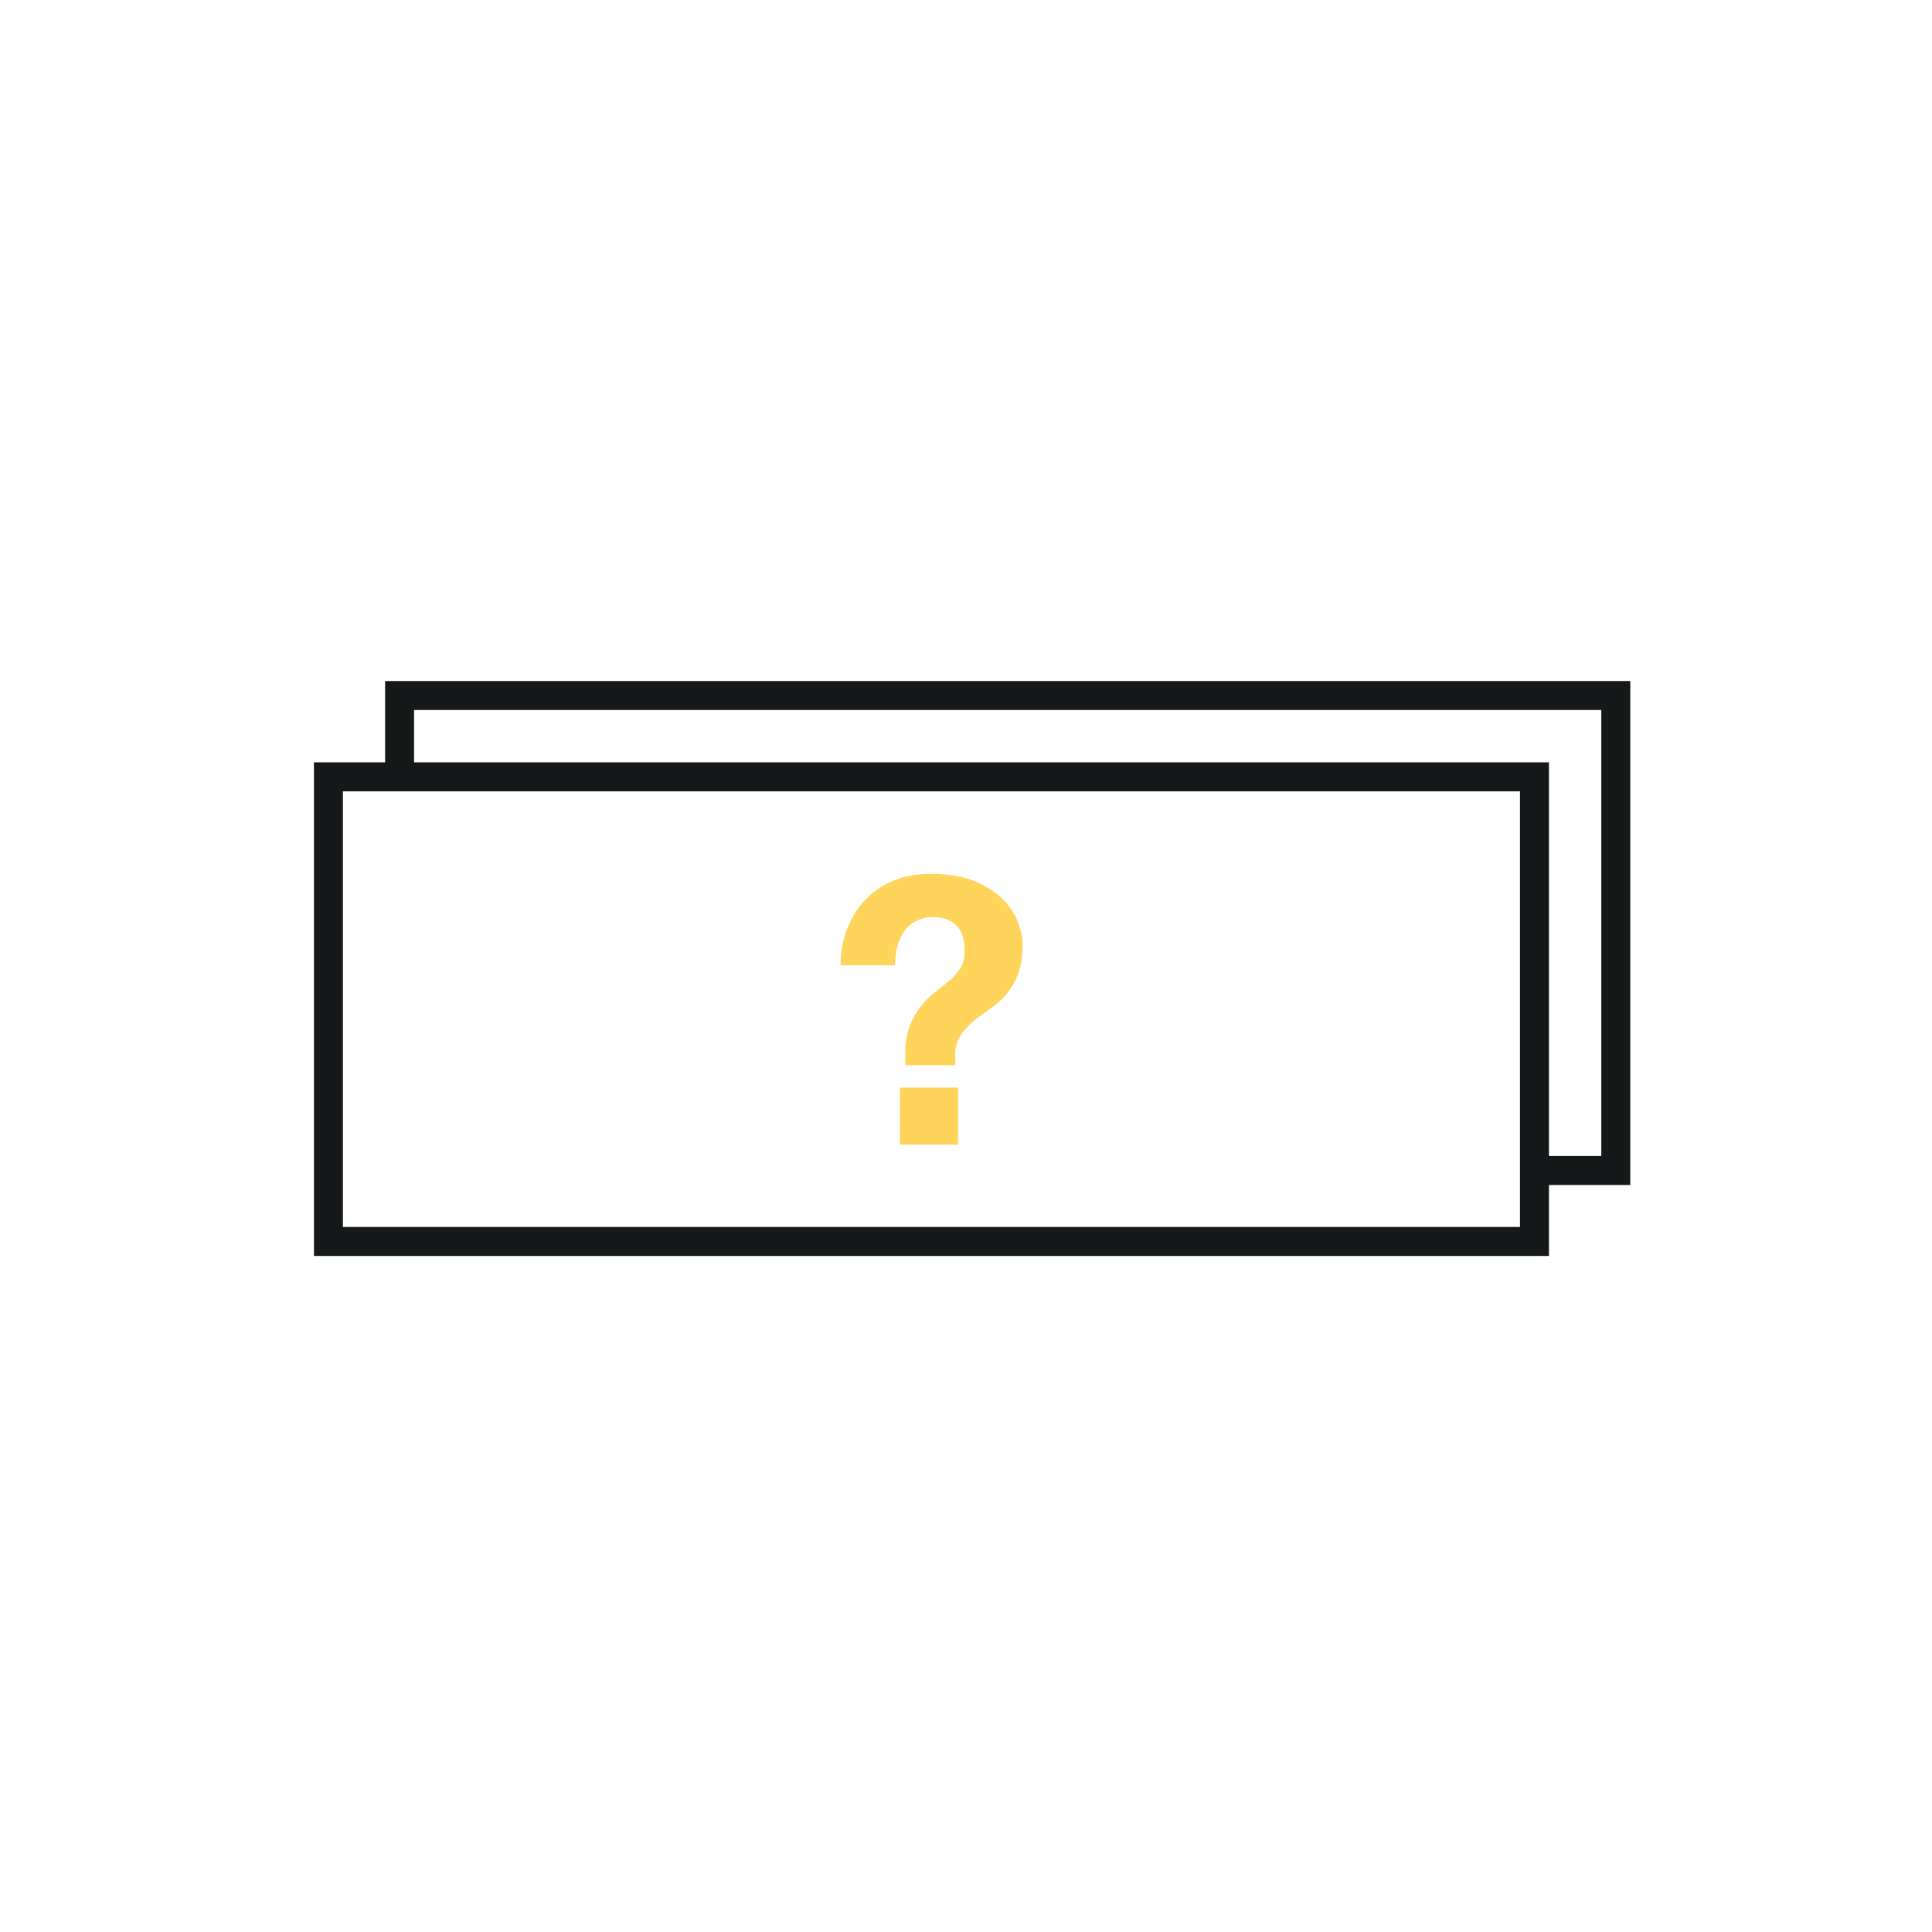 <svg id="questions" width="100" height="100" viewBox="0 0 100 100" fill="none" xmlns="http://www.w3.org/2000/svg">
<path d="M20.682 40.209V36H83.633V60.585H79.424" stroke="#161919" stroke-width="1.5" stroke-miterlimit="10"/>
<path d="M20.682 40.209H79.424V64.258H17V40.209H20.682Z" stroke="#161919" stroke-width="1.5" stroke-miterlimit="10"/>
<path d="M43.852 48.066C44.078 47.489 44.388 46.995 44.79 46.569C45.191 46.142 45.677 45.815 46.246 45.581C46.815 45.347 47.45 45.23 48.153 45.23C49.065 45.23 49.819 45.355 50.429 45.606C51.04 45.857 51.526 46.167 51.894 46.535C52.262 46.903 52.53 47.305 52.689 47.732C52.848 48.158 52.931 48.56 52.931 48.928C52.931 49.539 52.848 50.05 52.689 50.443C52.53 50.836 52.329 51.179 52.095 51.455C51.86 51.74 51.593 51.974 51.308 52.175C51.023 52.376 50.747 52.568 50.496 52.769C50.237 52.97 50.011 53.196 49.819 53.447C49.618 53.706 49.492 54.024 49.442 54.409V55.137H46.856V54.275C46.898 53.723 46.999 53.263 47.174 52.895C47.35 52.526 47.551 52.208 47.777 51.949C48.003 51.69 48.245 51.464 48.505 51.271C48.764 51.079 48.998 50.886 49.216 50.694C49.434 50.501 49.609 50.292 49.743 50.058C49.877 49.824 49.936 49.539 49.927 49.196C49.927 48.61 49.785 48.175 49.492 47.891C49.199 47.606 48.806 47.472 48.296 47.472C47.953 47.472 47.651 47.539 47.409 47.673C47.158 47.807 46.957 47.983 46.798 48.209C46.639 48.434 46.522 48.694 46.446 48.995C46.371 49.296 46.329 49.614 46.329 49.966H43.509C43.509 49.271 43.627 48.635 43.852 48.066ZM49.593 56.292V59.246H46.58V56.292H49.593Z" fill="#FFD45A"/>
</svg>
